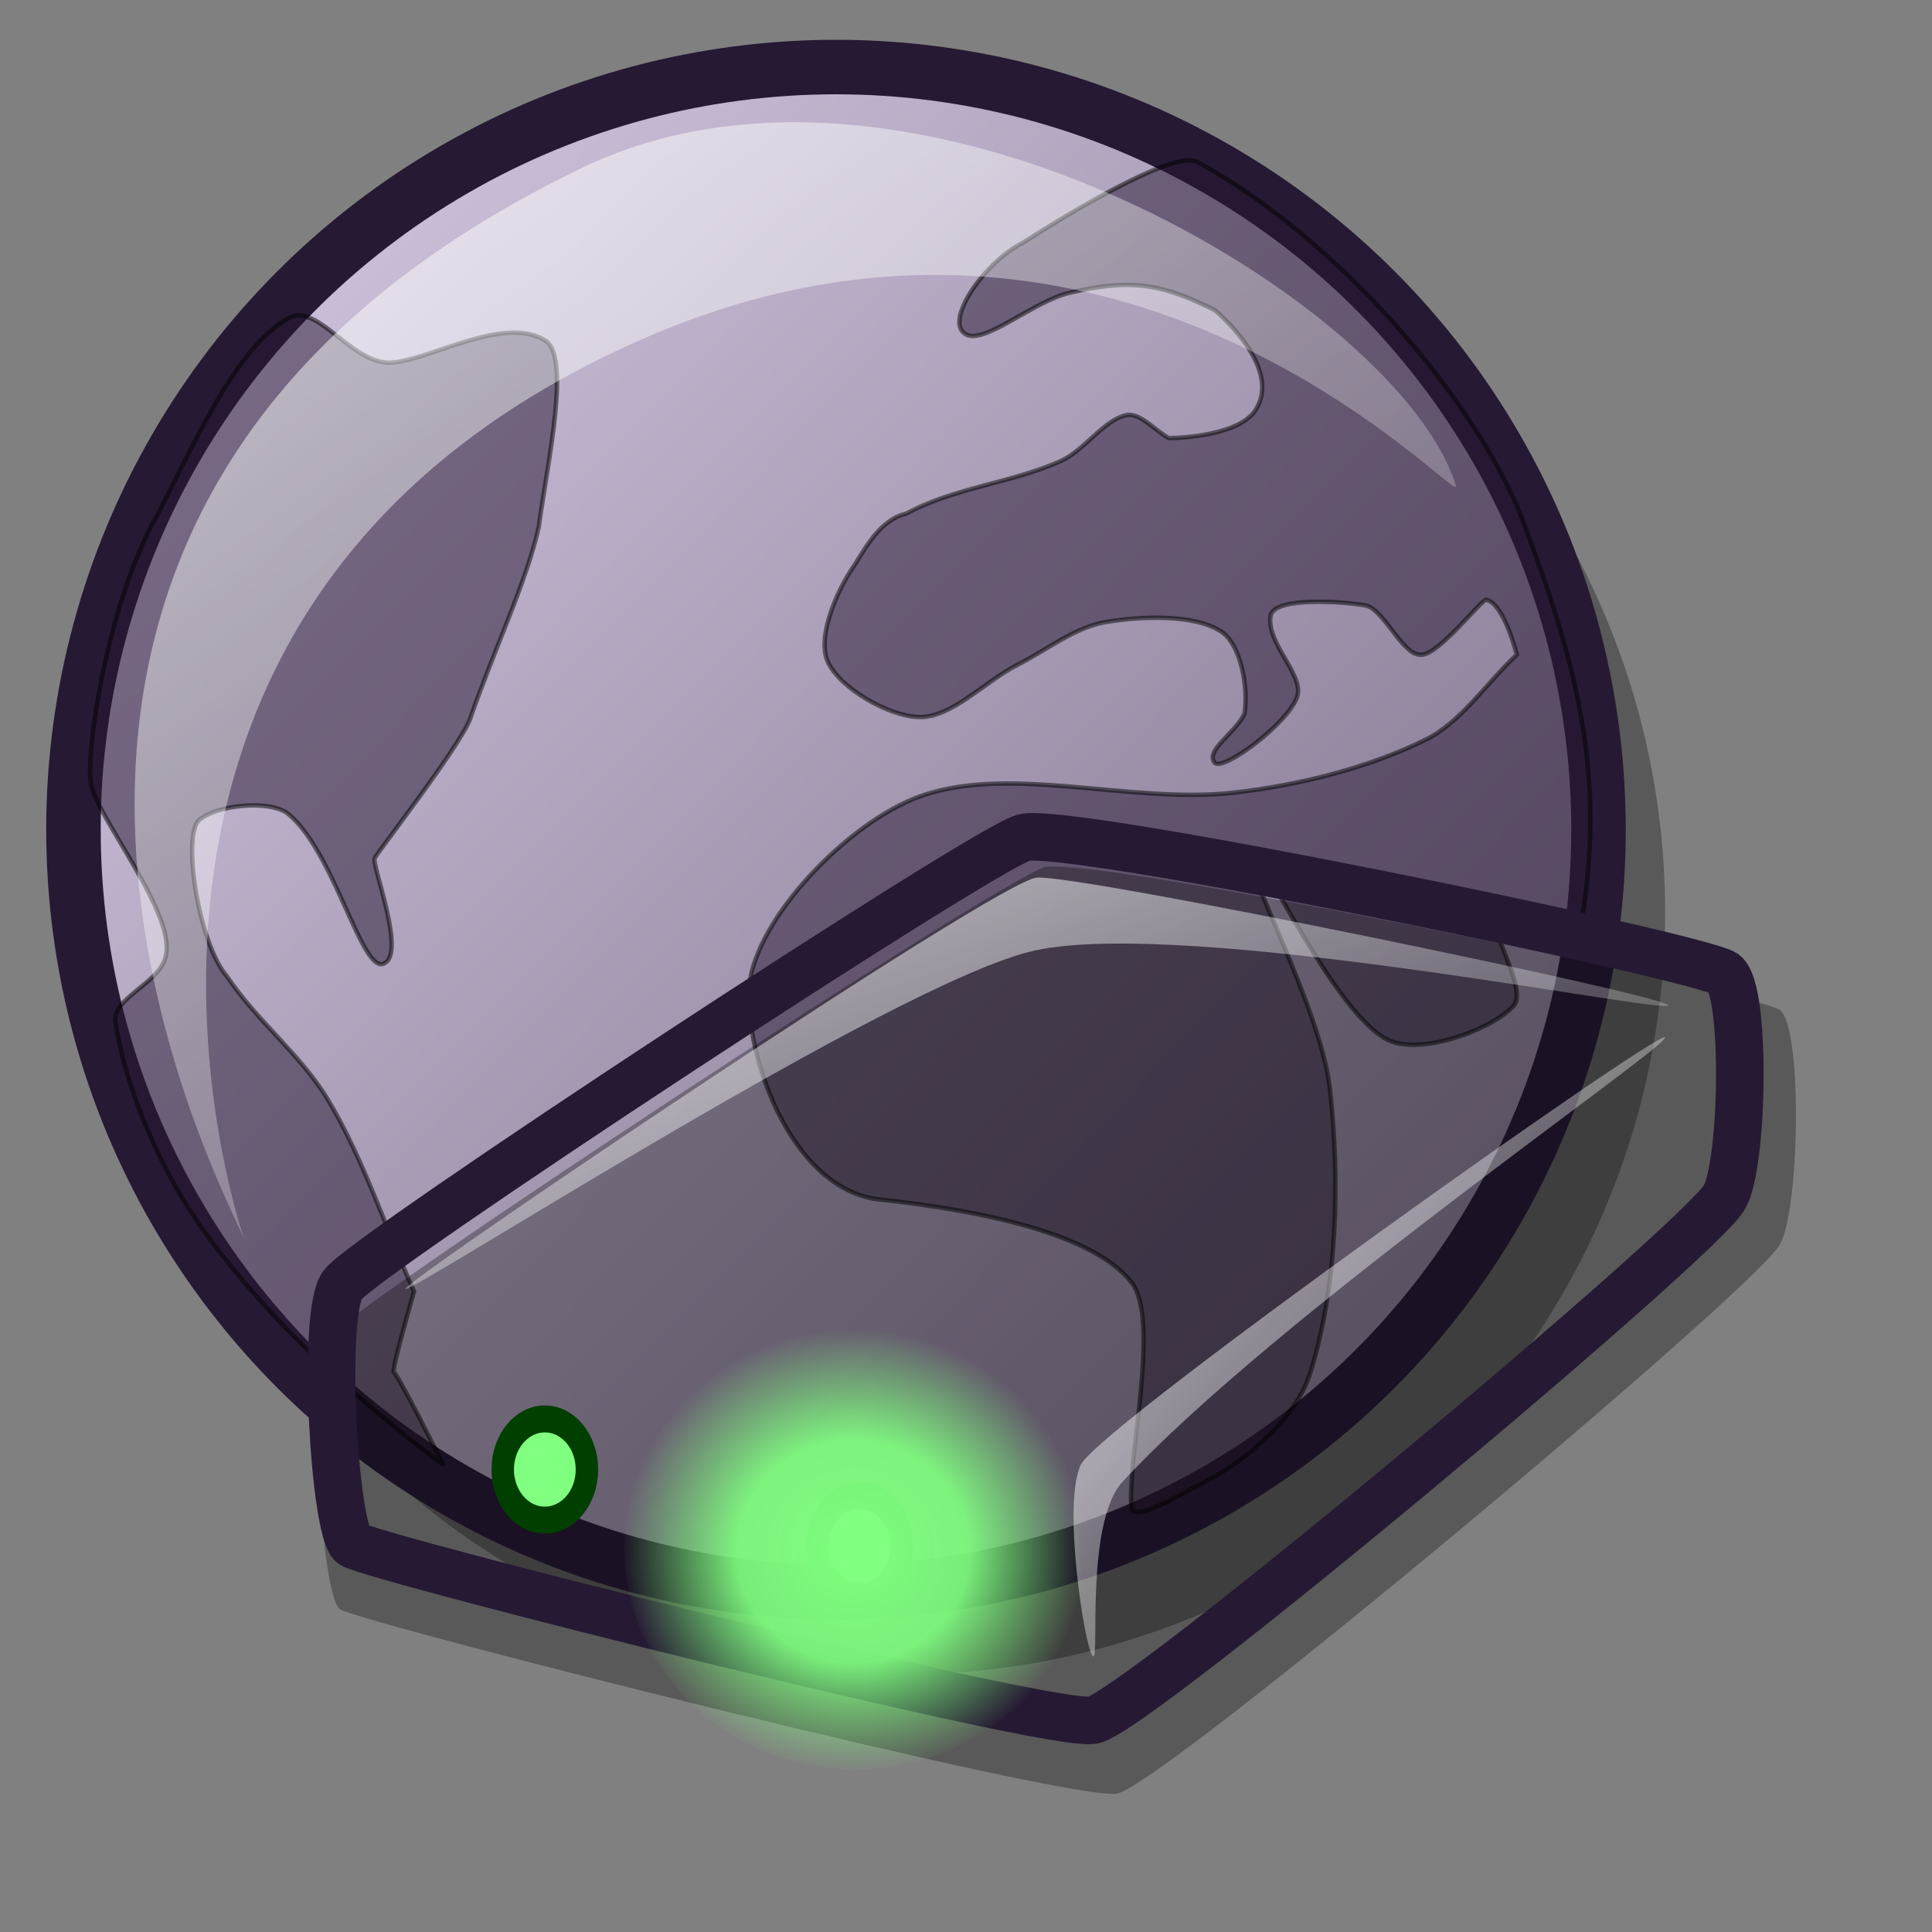 <?xml version="1.0" encoding="UTF-8" standalone="no"?>
<!DOCTYPE svg PUBLIC "-//W3C//DTD SVG 20010904//EN"
"http://www.w3.org/TR/2001/REC-SVG-20010904/DTD/svg10.dtd">
<!-- Created with Inkscape (http://www.inkscape.org/) -->
<svg
   version="1.0"
   x="0"
   y="0"
   width="48pt"
   height="48pt"
   id="svg1"
   sodipodi:version="0.32"
   inkscape:version="0.40"
   sodipodi:docname="dock_right.svg"
   sodipodi:docbase="/home/jakob/dev/lila-cvs/lila-kde/scalable/apps"
   xmlns="http://www.w3.org/2000/svg"
   xmlns:cc="http://web.resource.org/cc/"
   xmlns:inkscape="http://www.inkscape.org/namespaces/inkscape"
   xmlns:sodipodi="http://sodipodi.sourceforge.net/DTD/sodipodi-0.dtd"
   xmlns:rdf="http://www.w3.org/1999/02/22-rdf-syntax-ns#"
   xmlns:dc="http://purl.org/dc/elements/1.1/"
   xmlns:xlink="http://www.w3.org/1999/xlink">
  <rect width="100%" height="100%" fill="#808080" stroke="none"/>
  <sodipodi:namedview
     id="base"
     inkscape:zoom="22.627417"
     inkscape:cx="22.032262"
     inkscape:cy="13.578493"
     inkscape:window-width="1400"
     inkscape:window-height="992"
     inkscape:window-x="0"
     inkscape:window-y="0"
     showguides="true"
     inkscape:guide-bbox="true"
     inkscape:current-layer="svg1" />
  <defs
     id="defs3">
    <linearGradient
       id="linearGradient1715">
      <stop
         style="stop-color:#80ff80;stop-opacity:1;"
         offset="0"
         id="stop1716" />
      <stop
         style="stop-color:#80ff80;stop-opacity:0.924;"
         offset="0.5"
         id="stop1719" />
      <stop
         style="stop-color:#80ff80;stop-opacity:0;"
         offset="1"
         id="stop1717" />
    </linearGradient>
    <linearGradient
       xlink:href="#linearGradient563"
       id="linearGradient603"
       x1="-0"
       y1="0"
       x2="1"
       y2="0" />
    <linearGradient
       xlink:href="#linearGradient570"
       id="linearGradient608"
       x1="0.361"
       y1="0.008"
       x2="0.695"
       y2="1.386" />
    <linearGradient
       id="linearGradient600">
      <stop
         style="stop-color:#d9cce6;stop-opacity:1;"
         offset="0"
         id="stop601" />
      <stop
         style="stop-color:#ffffff;stop-opacity:1;"
         offset="1"
         id="stop602" />
    </linearGradient>
    <linearGradient
       xlink:href="#linearGradient600"
       id="linearGradient612"
       x1="0.912"
       y1="0.162"
       x2="-1.126"
       y2="1.61" />
    <linearGradient
       xlink:href="#linearGradient570"
       id="linearGradient614"
       x1="-0.099"
       y1="0.049"
       x2="1.083"
       y2="0.69" />
    <linearGradient
       id="linearGradient570">
      <stop
         style="stop-color:#ffffff;stop-opacity:1;"
         offset="0"
         id="stop571" />
      <stop
         style="stop-color:#ffffff;stop-opacity:0;"
         offset="1"
         id="stop572" />
    </linearGradient>
    <linearGradient
       id="linearGradient563">
      <stop
         style="stop-color:#d9cce6;stop-opacity:1;"
         offset="0"
         id="stop564" />
      <stop
         style="stop-color:#73667f;stop-opacity:1;"
         offset="1"
         id="stop565" />
    </linearGradient>
    <linearGradient
       x1="0.01"
       y1="0.016"
       x2="0.985"
       y2="0.977"
       id="linearGradient566"
       xlink:href="#linearGradient563" />
    <linearGradient
       x1="0.007"
       y1="-0.03"
       x2="0.985"
       y2="1.045"
       id="linearGradient569"
       xlink:href="#linearGradient570" />
    <linearGradient
       x1="0.007"
       y1="0.013"
       x2="0.978"
       y2="0.974"
       id="linearGradient573"
       xlink:href="#linearGradient570" />
    <linearGradient
       x1="0.007"
       y1="0.047"
       x2="1.02"
       y2="0.984"
       id="linearGradient575"
       xlink:href="#linearGradient570" />
    <linearGradient
       id="linearGradient578"
       xlink:href="#linearGradient570" />
    <radialGradient
       inkscape:collect="always"
       xlink:href="#linearGradient1715"
       id="radialGradient1718"
       cx="410.075"
       cy="422.682"
       fx="410.075"
       fy="422.682"
       r="11.721"
       gradientUnits="userSpaceOnUse" />
    <radialGradient
       inkscape:collect="always"
       xlink:href="#linearGradient1715"
       id="radialGradient1721"
       gradientUnits="userSpaceOnUse"
       cx="410.075"
       cy="422.682"
       fx="410.075"
       fy="422.682"
       r="11.721" />
  </defs>
  <ellipse
     cx="286.926"
     cy="278.07"
     rx="278.199"
     ry="278.199"
     transform="matrix(9.079702e-2,0,0,9.079702e-2,3.847,4.964)"
     style="font-size:12;opacity:0.303;fill-rule:evenodd;stroke-width:13.254;"
     id="ellipse1111"
     d="M 565.125 278.07 A 278.199 278.199 0 1 0 8.728,278.07 A 278.199 278.199 0 1 0 565.125 278.07 z"
     sodipodi:cx="286.92639"
     sodipodi:cy="278.06998"
     sodipodi:rx="278.19861"
     sodipodi:ry="278.19858" />
  <ellipse
     cx="286.926"
     cy="278.07"
     rx="278.199"
     ry="278.199"
     transform="matrix(9.079702e-2,0,0,9.079702e-2,1.641,2.233)"
     style="font-size:12;fill:url(#linearGradient566);fill-rule:evenodd;stroke:#261933;stroke-width:19.881;stroke-opacity:1;"
     id="ellipse1112"
     d="M 565.125 278.07 A 278.199 278.199 0 1 0 8.728,278.07 A 278.199 278.199 0 1 0 565.125 278.07 z"
     sodipodi:cx="286.92639"
     sodipodi:cy="278.06998"
     sodipodi:rx="278.19861"
     sodipodi:ry="278.19858" />
  <path
     d="M 9.556,10.541 C 10.476,10.031 11.487,11.834 12.732,12.006 C 13.843,12.16 16.545,10.415 17.997,11.245 C 18.959,11.657 18.141,15.28 17.848,17.448 C 17.479,19.189 16.301,21.682 15.565,23.84 C 15.182,24.786 12.52,28.212 12.412,28.429 C 12.303,28.647 13.455,31.55 12.738,31.908 C 11.991,32.35 11.068,28.101 9.476,26.907 C 8.789,26.495 7.205,26.686 6.649,27.125 C 5.988,27.483 6.557,31.244 7.519,32.343 C 8.505,33.822 9.99,34.959 10.89,36.474 C 12.056,38.438 12.774,40.679 13.716,42.78 C 13.716,42.78 12.939,45.464 13.048,45.464 C 13.156,45.464 14.695,48.543 14.695,48.543 C 11.536,46.143 8.993,43.802 6.867,40.932 C 5.369,38.909 4.174,36.134 3.823,33.865 C 3.703,33.089 5.154,32.624 5.453,31.8 C 6.003,30.425 3.121,27.014 3.004,25.9 C 2.861,24.7 3.587,19.899 5.236,17.013 C 6.417,14.759 7.795,11.517 9.556,10.541 z "
     style="font-size:12;opacity:0.504;fill:#261933;fill-rule:evenodd;stroke:#000000;stroke-width:0.11pt;"
     id="path1113" />
  <path
     d="M 28.285,18.753 C 27.697,19.597 27.068,21.108 27.415,21.906 C 27.793,22.775 29.428,23.736 30.46,23.754 C 31.53,23.772 32.623,22.573 33.721,22.014 C 34.689,21.522 35.622,20.768 36.657,20.601 C 37.869,20.405 39.587,20.344 40.462,20.927 C 41.109,21.359 41.366,22.79 41.223,23.645 C 40.919,24.298 39.902,24.859 40.244,25.276 C 40.544,25.53 42.624,23.998 42.963,23.102 C 43.24,22.367 41.923,21.32 42.093,20.384 C 42.23,19.765 44.489,19.922 45.246,20.058 C 45.87,20.209 46.476,21.757 47.094,21.688 C 47.661,21.688 49.075,19.86 49.228,19.869 C 49.818,19.966 50.247,21.688 50.247,21.688 C 49.232,22.631 48.413,23.924 47.203,24.515 C 45.297,25.446 43.047,26.007 40.897,26.255 C 37.394,26.659 33.24,25.236 30.242,26.472 C 27.877,27.447 24.84,30.658 24.806,32.887 C 24.768,35.333 26.355,39.49 29.2,39.741 C 32.645,40.12 36.244,40.896 37.486,42.483 C 38.455,43.723 37.325,48.395 37.481,49.94 C 37.54,50.452 39.031,49.544 39.918,49.086 C 41.278,48.385 42.922,47 43.397,45.498 C 44.299,42.651 44.401,39.119 44.05,36.04 C 43.748,33.393 41.121,28.603 41.441,28.32 C 41.737,28.059 44.063,33.354 45.898,34.409 C 46.963,35.021 49.406,34.119 50.138,33.322 C 50.638,32.778 49.241,30.703 49.595,30.386 C 49.93,30.086 52.058,32.187 52.204,31.474 C 53.371,26.057 52.274,22.057 50.367,17.042 C 48.807,13.214 44.383,7.945 39.659,5.362 C 38.994,4.995 36.112,6.619 33.887,8.042 C 32.619,8.676 31.302,10.587 31.953,11.046 C 32.527,11.499 34.229,9.971 35.433,9.699 C 37.592,9.183 38.595,9.463 40.244,10.272 C 40.244,10.272 42.583,12.207 41.549,13.643 C 40.893,14.512 38.722,14.513 38.722,14.513 C 38.251,14.259 37.76,13.656 37.309,13.752 C 36.564,13.91 35.935,14.915 35.135,15.274 C 33.507,16.003 31.604,16.152 30.025,17.013 C 29.131,17.22 28.651,18.197 28.285,18.753 z "
     style="font-size:12;opacity:0.5;fill:#261933;fill-rule:evenodd;stroke:#000000;stroke-width:0.11pt;"
     id="path1114" />
  <path
     d="M 8.105,41.082 C 7.769,40.074 -4.964,17.269 19.238,5.582 C 30.211,0.232 46.423,10.15 48.226,16.085 C 48.504,16.983 37.259,4.165 21.234,11.254 C 0.37,20.423 8.399,41.964 8.105,41.082 z "
     style="font-size:12;opacity:0.7;fill:url(#linearGradient569);fill-rule:evenodd;stroke:none;stroke-width:0.1pt;"
     id="path1115" />
  <path
     d="M 11.257,53.306 C 12.068,53.798 35.515,59.702 37.004,59.415 C 38.512,59.145 58.19,42.673 58.958,41.228 C 59.61,40.14 59.729,34.041 58.958,33.454 C 57.947,32.823 36.02,28.296 34.59,28.734 C 33.115,29.151 11.673,43.23 10.912,44.283 C 10.183,45.275 10.625,52.815 11.257,53.306 z "
     style="font-size:12;opacity:0.303;fill-rule:evenodd;stroke-width:12.5;"
     id="path776" />
  <path
     d="M 11.674,51.163 C 12.446,51.631 34.787,57.257 36.206,56.983 C 37.642,56.726 56.393,41.032 57.125,39.655 C 57.746,38.618 57.86,32.806 57.125,32.247 C 56.161,31.646 35.268,27.332 33.906,27.75 C 32.5,28.147 12.07,41.562 11.345,42.565 C 10.65,43.51 11.071,50.694 11.674,51.163 z "
     style="font-size:12;fill:url(#linearGradient566);fill-rule:evenodd;stroke:#261933;stroke-width:1.575;"
     id="path679" />
  <path
     d="M 12.44,49.972 C 12.222,49.524 11.466,43.512 12.221,43.491 C 13.378,43.455 34.375,48.483 34.563,48.869 C 34.74,49.232 19.778,45.399 13.471,45.926 C 12.404,46.016 12.587,50.274 12.44,49.972 z "
     style="font-size:12;opacity:0.7;fill:url(#linearGradient569);fill-rule:evenodd;stroke:none;stroke-width:0.107pt;"
     id="path680" />
  <path
     d="M 13.426,42.697 C 13.463,42.383 33.002,29.194 34.344,29.072 C 35.734,28.956 55.299,32.997 55.263,33.305 C 55.226,33.614 39.351,30.387 34.28,31.486 C 29.664,32.509 13.39,43 13.426,42.697 z "
     style="font-size:12;opacity:0.7;fill:url(#linearGradient573);fill-rule:evenodd;stroke:none;stroke-width:0.107pt;"
     id="path682" />
  <path
     d="M 36.206,54.867 C 35.928,54.627 35.176,49.731 35.813,48.504 C 36.557,47.153 54.893,34.139 55.153,34.363 C 55.405,34.58 42.247,43.608 37.192,49.079 C 35.931,50.443 36.439,55.068 36.206,54.867 z "
     style="font-size:12;opacity:0.7;fill:url(#linearGradient575);fill-rule:evenodd;stroke:none;stroke-width:0.107pt;"
     id="path683" />
  <ellipse
     cx="410.205"
     cy="422.409"
     rx="11.72"
     ry="11.72"
     transform="matrix(0.119,0,0,0.143,-30.766,-11.725)"
     style="font-size:12;fill:#80ff80;fill-rule:evenodd;stroke:#003f00;stroke-width:6.25;stroke-linecap:round;stroke-linejoin:round"
     id="ellipse942"
     d="M 421.925 422.409 A 11.72 11.72 0 1 0 398.485,422.409 A 11.72 11.72 0 1 0 421.925 422.409 z"
     sodipodi:cx="410.20490"
     sodipodi:cy="422.40900"
     sodipodi:rx="11.720139"
     sodipodi:ry="11.720139" />
  <ellipse
     cx="410.205"
     cy="422.409"
     rx="11.72"
     ry="11.72"
     transform="matrix(0.119,0,0,0.143,-20.337,-9.185)"
     style="font-size:12;fill:#80ff80;fill-rule:evenodd;stroke:#003f00;stroke-width:6.25;stroke-linecap:round;stroke-linejoin:round"
     id="ellipse940"
     d="M 421.925 422.409 A 11.72 11.72 0 1 0 398.485,422.409 A 11.72 11.72 0 1 0 421.925 422.409 z"
     sodipodi:cx="410.20490"
     sodipodi:cy="422.40900"
     sodipodi:rx="11.720139"
     sodipodi:ry="11.720139" />
  <ellipse
     cx="410.205"
     cy="422.409"
     rx="11.72"
     ry="11.72"
     transform="matrix(0.655,0,0,0.63,-240.34,-214.889)"
     style="font-size:12;fill:url(#radialGradient1718);fill-opacity:1;fill-rule:evenodd;stroke:none;stroke-width:1.833;stroke-linecap:round;stroke-linejoin:round"
     id="ellipse1093"
     d="M 421.925 422.409 A 11.72 11.72 0 1 0 398.485,422.409 A 11.72 11.72 0 1 0 421.925 422.409 z"
     sodipodi:cx="410.20490"
     sodipodi:cy="422.40900"
     sodipodi:rx="11.720139"
     sodipodi:ry="11.720139" />
</svg>
